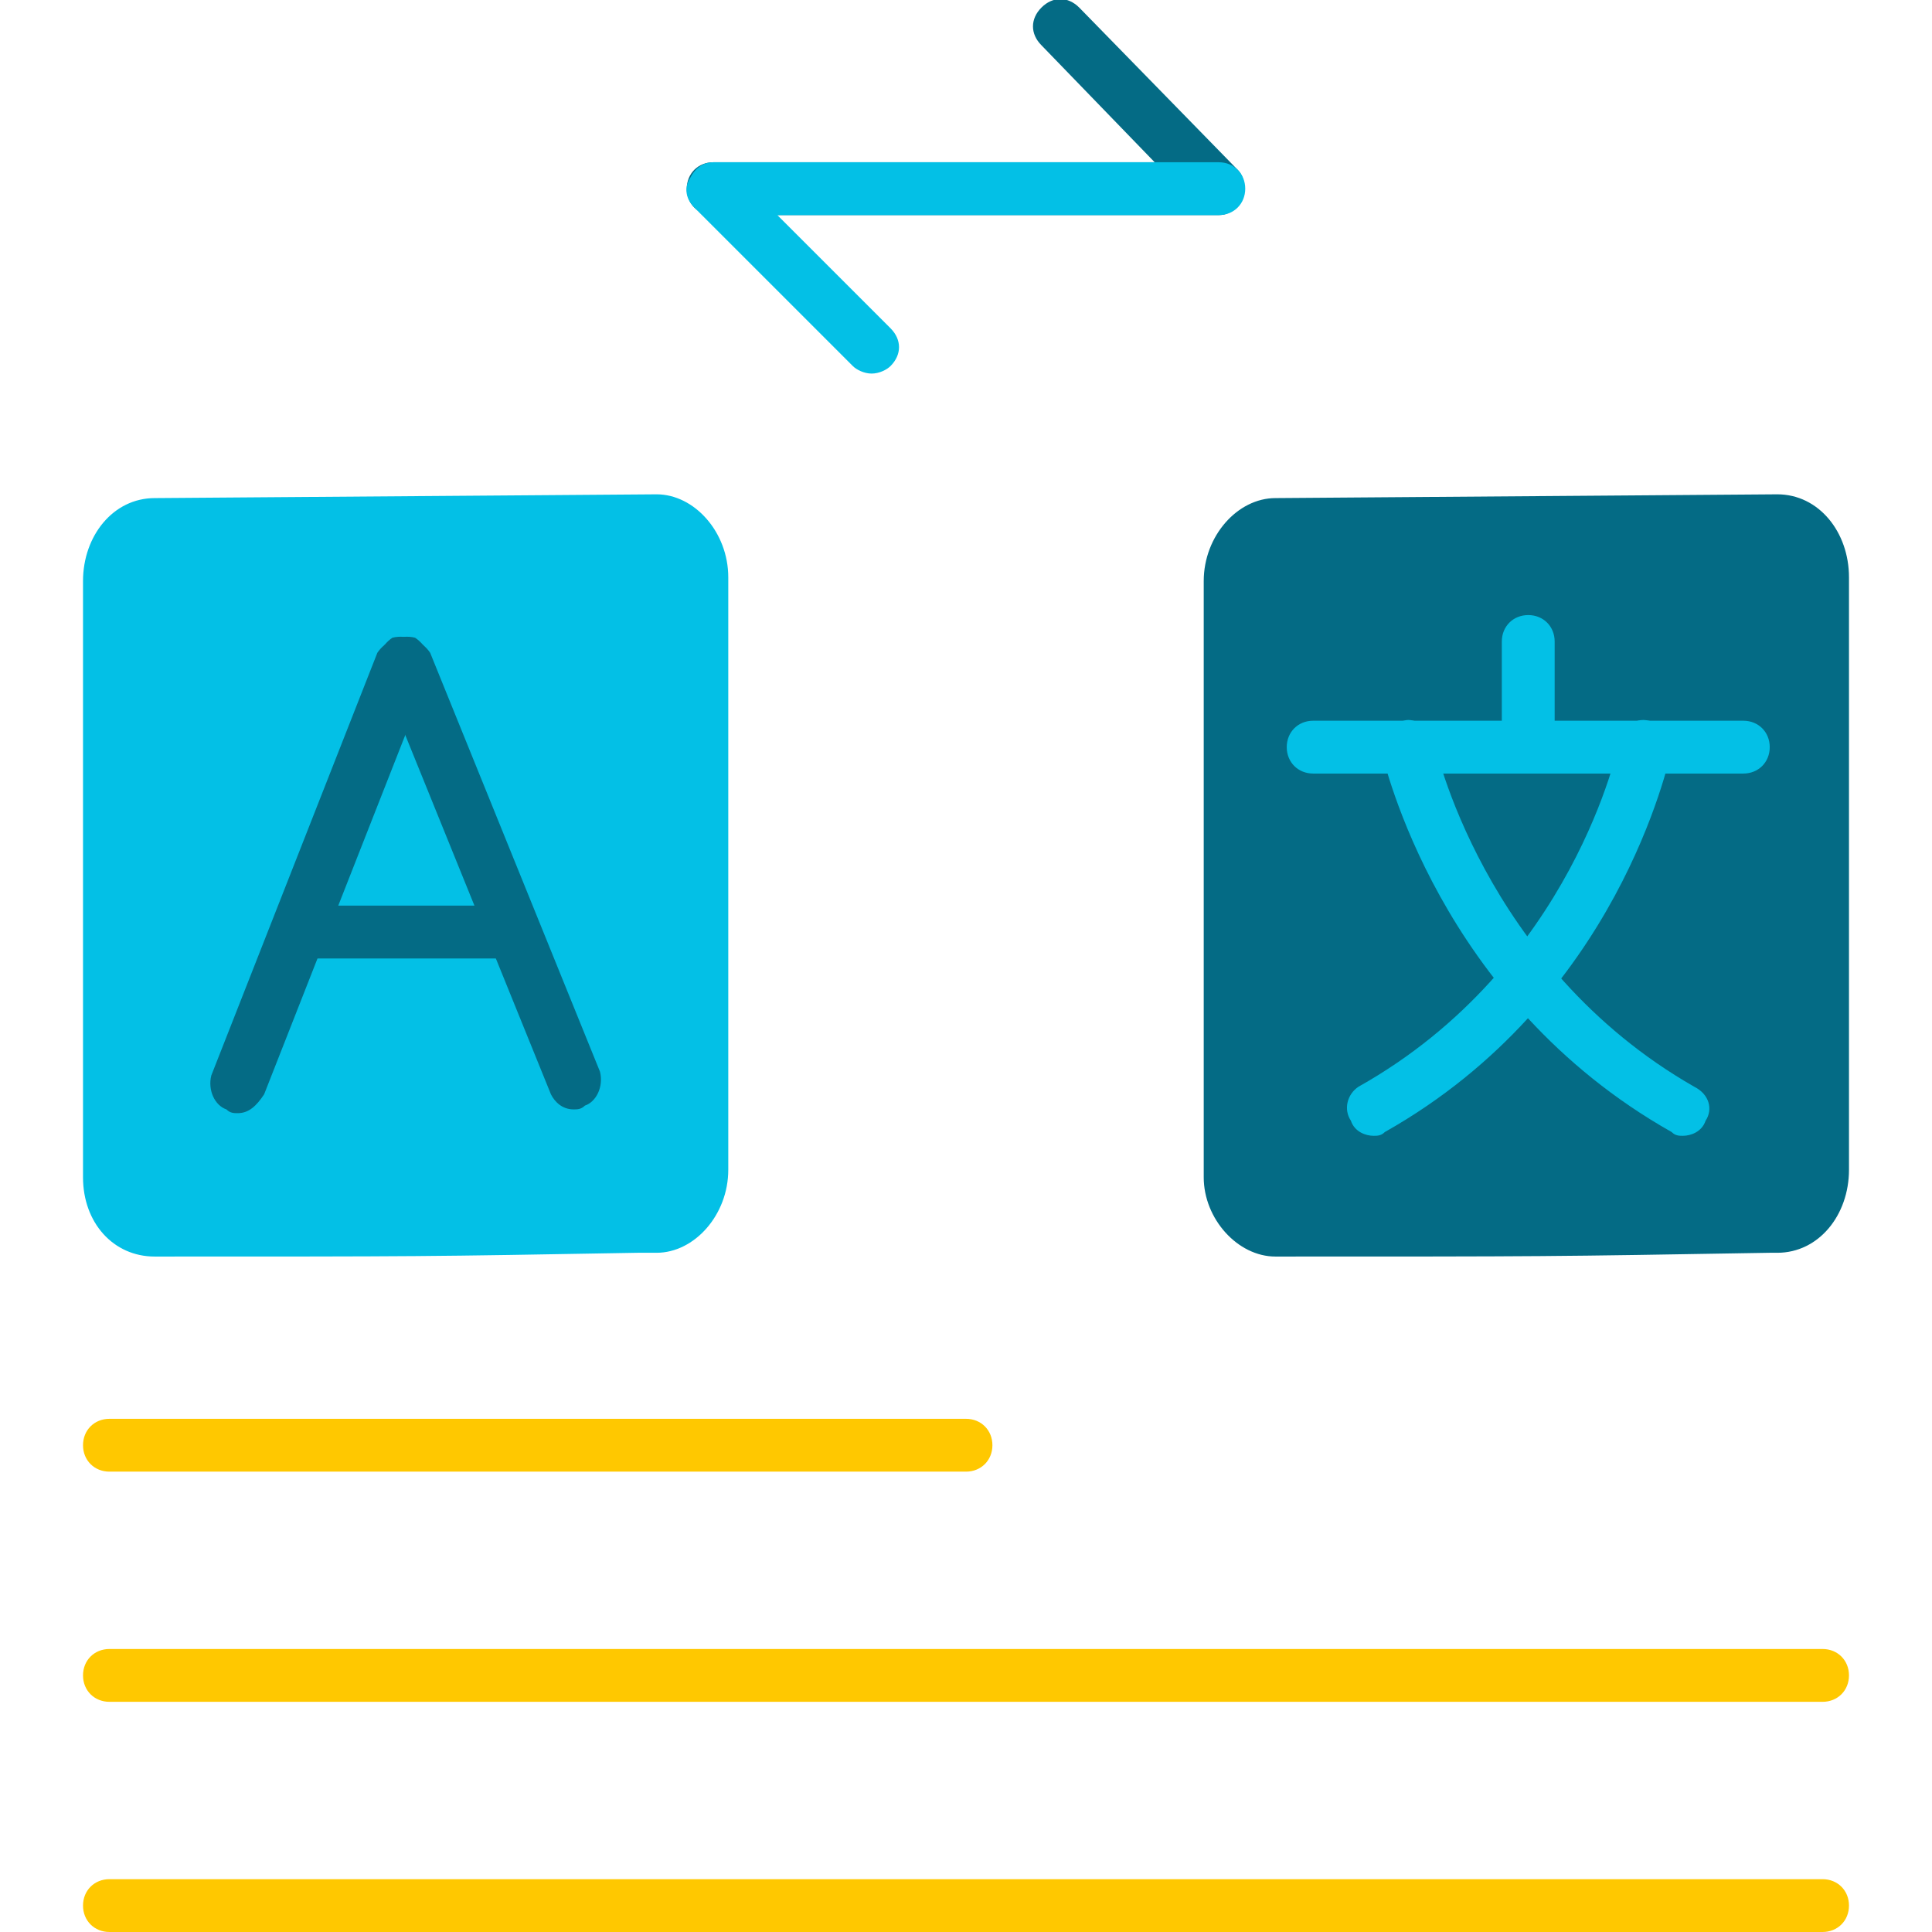<svg xmlns="http://www.w3.org/2000/svg" xml:space="preserve" width="512px" height="512px" version="1.1" style="shape-rendering:geometricPrecision; text-rendering:geometricPrecision; image-rendering:optimizeQuality; fill-rule:evenodd; clip-rule:evenodd" viewBox="0 0 512 512" xmlns:xlink="http://www.w3.org/1999/xlink">
 <defs>
  <style type="text/css">
   
    .fil0 {fill:#FC4549}
    .fil1 {fill:#FFAB00}
   
  </style>
 </defs>
 <g id="Layer_x0020_1">
  <g id="_316298288">
   <path class="fil0" d="M41 333c-11,0 -19,-9 -19,-21l0 -158c0,-12 8,-22 19,-22l133 -1c0,0 0,0 0,0 10,0 19,10 19,22l0 157c0,12 -9,22 -19,22l-5 0c-57,1 -57,1 -128,1z" id="id_115" style="fill: rgb(3, 192, 230);"></path>
   <path class="fil1" d="M152 294c-3,0 -5,-2 -6,-4l-45 -111c-2,-4 0,-8 3,-10 4,-1 8,1 10,4l45 111c1,4 -1,8 -4,9 -1,1 -2,1 -3,1z" id="id_116" style="fill: rgb(4, 107, 133);"></path>
   <path class="fil1" d="M63 295c-1,0 -2,0 -3,-1 -3,-1 -5,-5 -4,-9l44 -112c2,-3 6,-5 10,-4 3,2 5,6 4,9l-44 112c-2,3 -4,5 -7,5z" id="id_117" style="fill: rgb(4, 107, 133);"></path>
   <path class="fil1" d="M136 254l-57 0c-4,0 -7,-3 -7,-7 0,-4 3,-7 7,-7l57 0c4,0 7,3 7,7 0,4 -3,7 -7,7z" id="id_118" style="fill: rgb(4, 107, 133);"></path>
   <path class="fil1" d="M338 333c-10,0 -19,-10 -19,-21l0 -158c0,-12 9,-22 19,-22l133 -1c0,0 0,0 0,0 11,0 19,10 19,22l0 157c0,12 -8,22 -19,22l-2 0c-59,1 -59,1 -131,1z" id="id_119" style="fill: rgb(4, 107, 133);"></path>
   <path class="fil0" d="M462 205l-114 0c-4,0 -7,-3 -7,-7 0,-4 3,-7 7,-7l114 0c4,0 7,3 7,7 0,4 -3,7 -7,7z" id="id_120" style="fill: rgb(3, 192, 230);"></path>
   <path class="fil0" d="M364 301c-2,0 -5,-1 -6,-4 -2,-3 -1,-7 2,-9 57,-32 69,-91 69,-91 1,-4 4,-7 8,-6 4,1 7,5 6,8 -1,3 -14,66 -76,101 -1,1 -2,1 -3,1z" id="id_121" style="fill: rgb(3, 192, 230);"></path>
   <path class="fil0" d="M446 301c-1,0 -2,0 -3,-1 -62,-35 -76,-98 -77,-101 -1,-3 2,-7 6,-8 3,-1 7,2 8,5l0 0c0,1 13,60 69,92 4,2 5,6 3,9 -1,3 -4,4 -6,4z" id="id_122" style="fill: rgb(3, 192, 230);"></path>
   <path class="fil0" d="M405 205c-4,0 -7,-3 -7,-7l0 -28c0,-4 3,-7 7,-7 4,0 7,3 7,7l0 28c0,4 -3,7 -7,7z" id="id_123" style="fill: rgb(3, 192, 230);"></path>
   <path class="fil1" d="M323 57l-134 0c-4,0 -7,-3 -7,-7 0,-4 3,-7 7,-7l117 0 -30 -31c-3,-3 -3,-7 0,-10 3,-3 7,-3 10,0l42 43c2,2 2,5 1,8 -1,2 -3,4 -6,4z" id="id_124" style="fill: rgb(4, 107, 133);"></path>
   <path class="fil1" d="M231 99c-2,0 -4,-1 -5,-2l-42 -42c-2,-2 -3,-5 -1,-8 1,-2 3,-4 6,-4l134 0c4,0 7,3 7,7 0,4 -3,7 -7,7l-117 0 30 30c3,3 3,7 0,10 -1,1 -3,2 -5,2z" id="id_125" style="fill: rgb(3, 192, 230);"></path>
   <path class="fil0" d="M256 390l-227 0c-4,0 -7,-3 -7,-7 0,-4 3,-7 7,-7l227 0c4,0 7,3 7,7 0,4 -3,7 -7,7z" id="id_126" style="fill: rgb(255, 200, 0);"></path>
   <path class="fil0" d="M483 451l-454 0c-4,0 -7,-3 -7,-7 0,-4 3,-7 7,-7l454 0c4,0 7,3 7,7 0,4 -3,7 -7,7z" id="id_127" style="fill: rgb(255, 200, 0);"></path>
   <path class="fil0" d="M483 512l-454 0c-4,0 -7,-3 -7,-7 0,-4 3,-7 7,-7l454 0c4,0 7,3 7,7 0,4 -3,7 -7,7z" id="id_128" style="fill: rgb(255, 200, 0);"></path>
  </g>
 </g>
</svg>